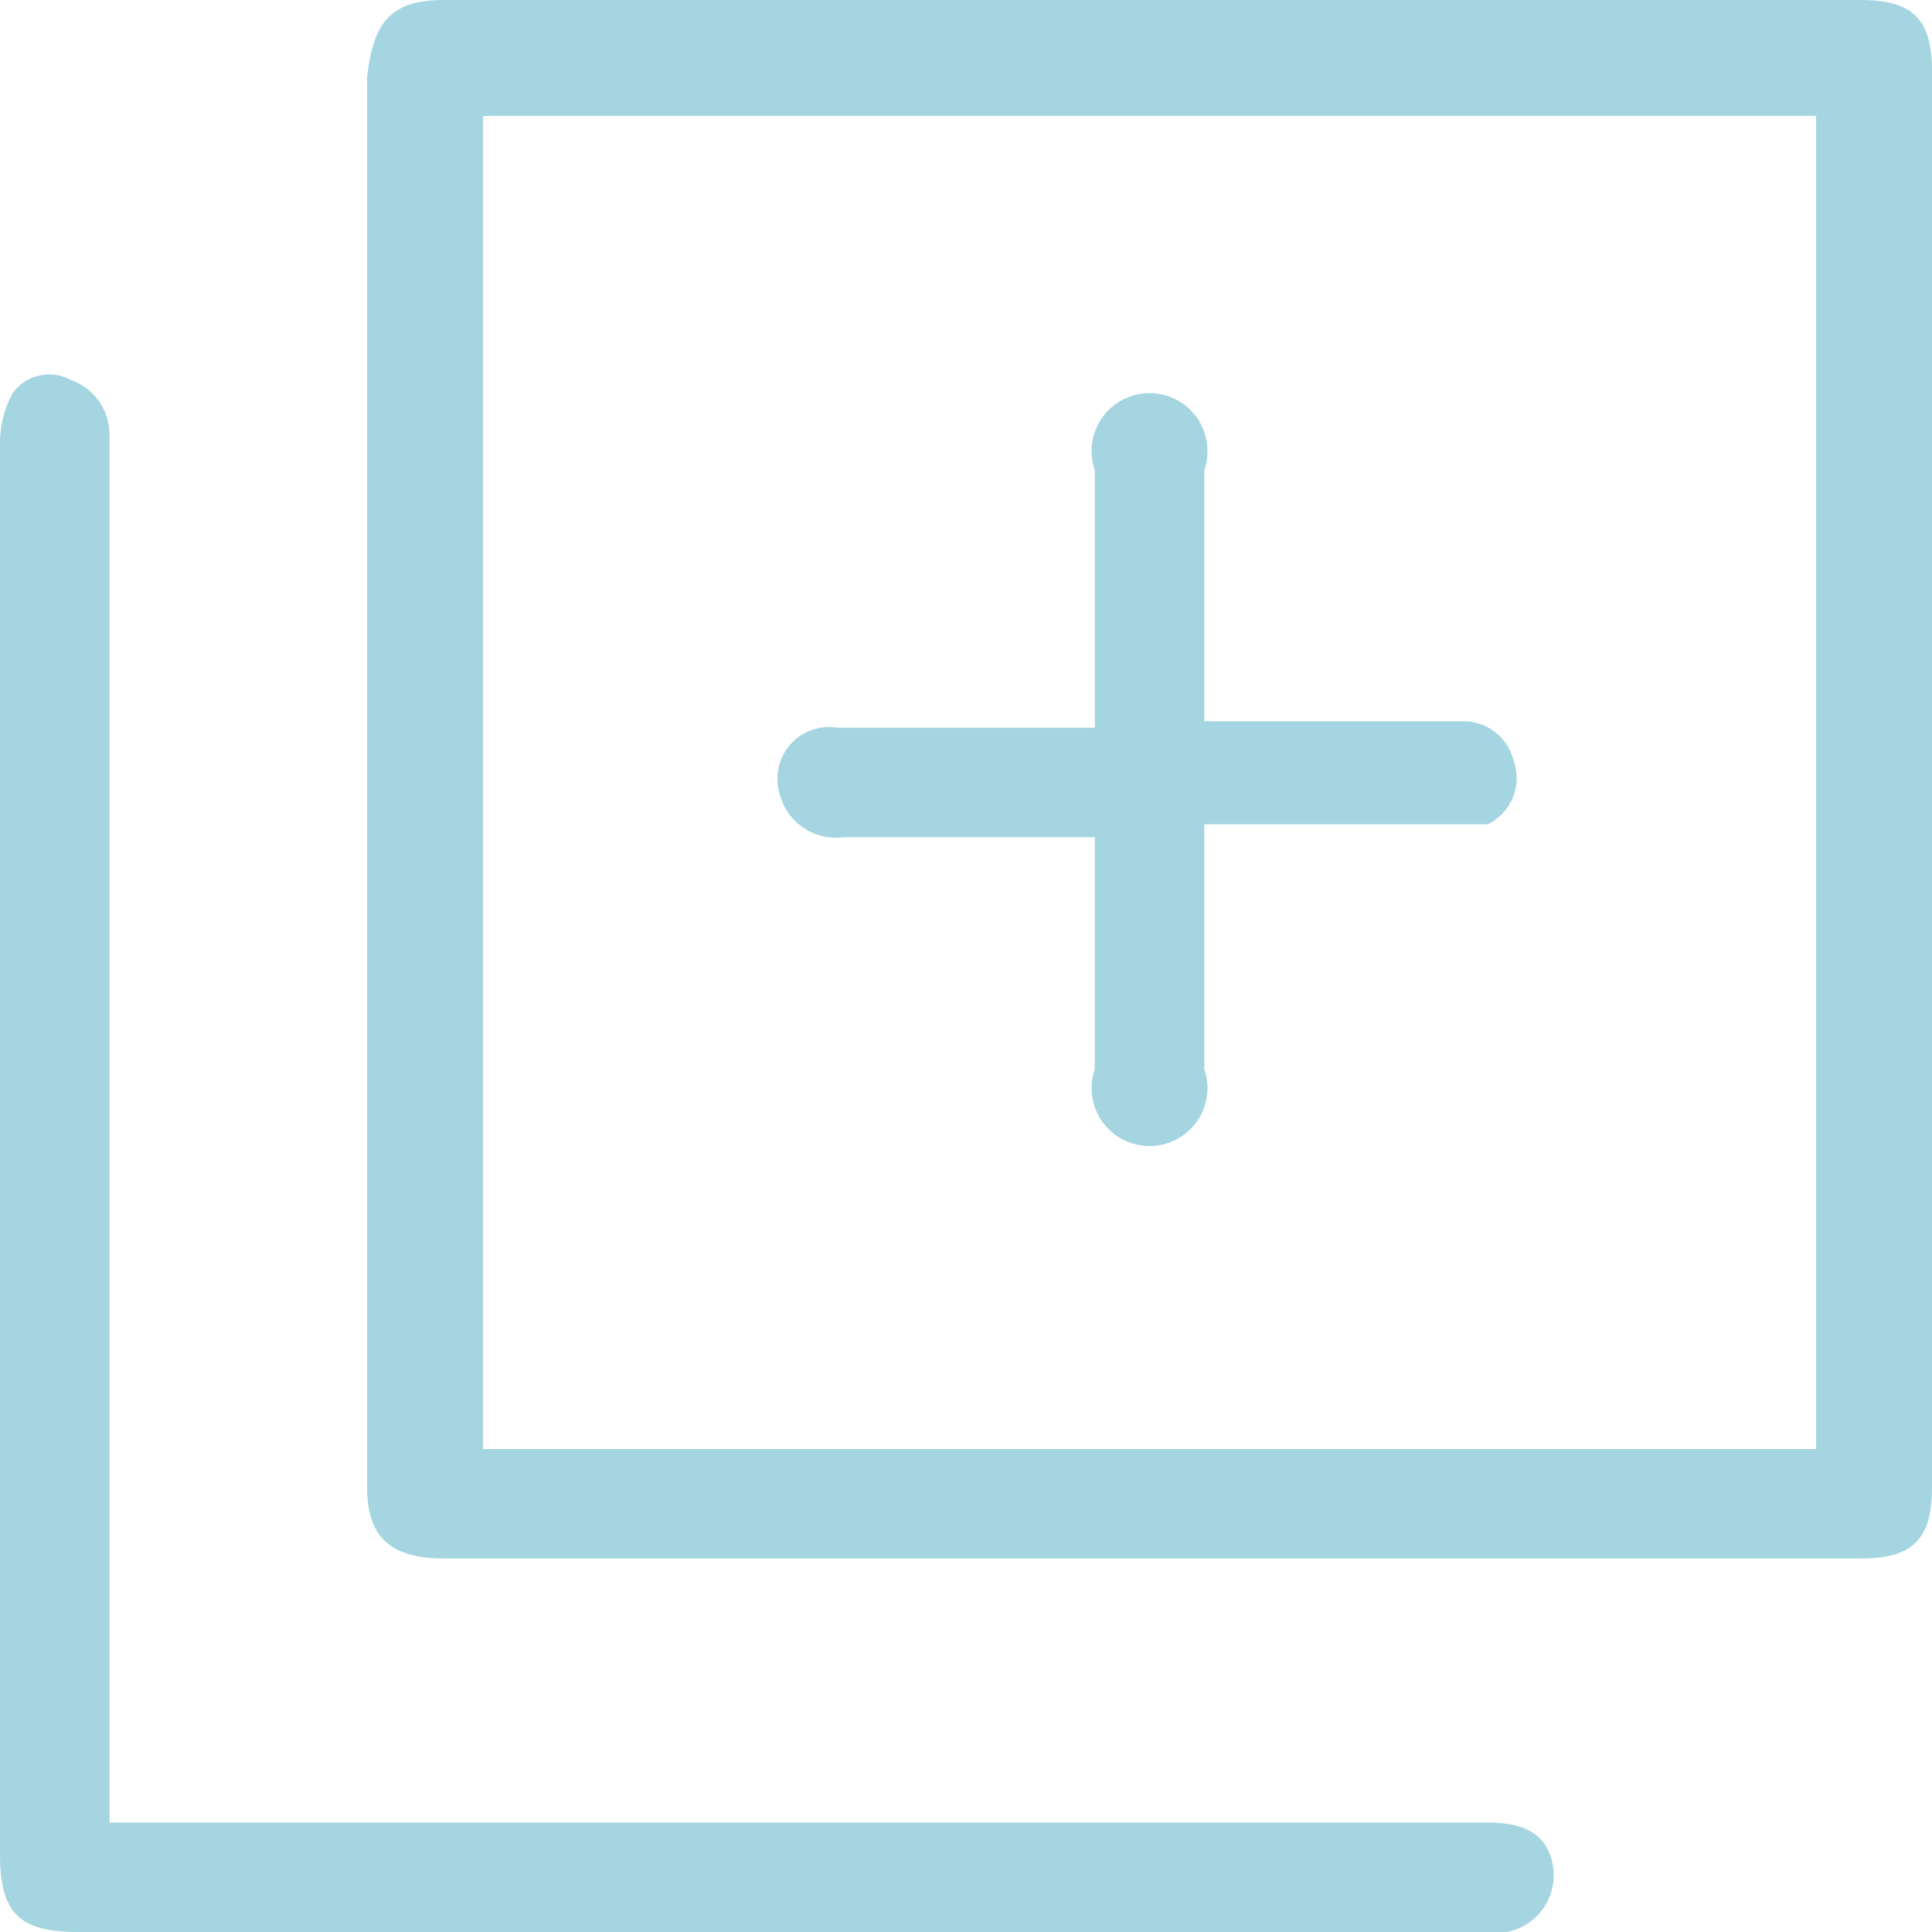 <svg xmlns="http://www.w3.org/2000/svg" viewBox="0 0 30 30"><defs><style>.cls-1{fill:#a5d5e1;}</style></defs><title>Clone2</title><g id="Layer_2" data-name="Layer 2"><g id="Layer_1-2" data-name="Layer 1"><g id="iBbAlT.tif"><path class="cls-1" d="M30,12.1q0,5.5,0,11c0,.8-.3,1.1-1.1,1.1H6.9c-.8,0-1.2-.3-1.2-1.1q0-11,0-21.9C5.8.3,6.1,0,6.9,0h22c.8,0,1.1.3,1.1,1.1Q30,6.6,30,12.1ZM28.2,1.8H7.5V22.5H28.2Z"/><path class="cls-1" d="M1.7,28.3H23.1c.6,0,.9.2,1,.6a.9.9,0,0,1-.7,1.1H1.2C.3,30,0,29.7,0,28.8Q0,17.9,0,6.9a1.6,1.6,0,0,1,.2-.8.7.7,0,0,1,.9-.2.9.9,0,0,1,.6.8c0,.1,0,.3,0,.4q0,10.4,0,20.8Z"/><path class="cls-1" d="M17,11.3c0-.8,0-1.6,0-2.3s0-1.1,0-1.7a.9.9,0,1,1,1.7,0c0,1.2,0,2.3,0,3.5v.4h4a.8.8,0,0,1,.8.6.8.8,0,0,1-.4,1H18.7v.4c0,1.1,0,2.3,0,3.4a.9.9,0,1,1-1.7,0c0-1.1,0-2.3,0-3.4V13H13.1a.9.9,0,0,1-1-.7.8.8,0,0,1,.9-1H17Z"/></g></g></g></svg>